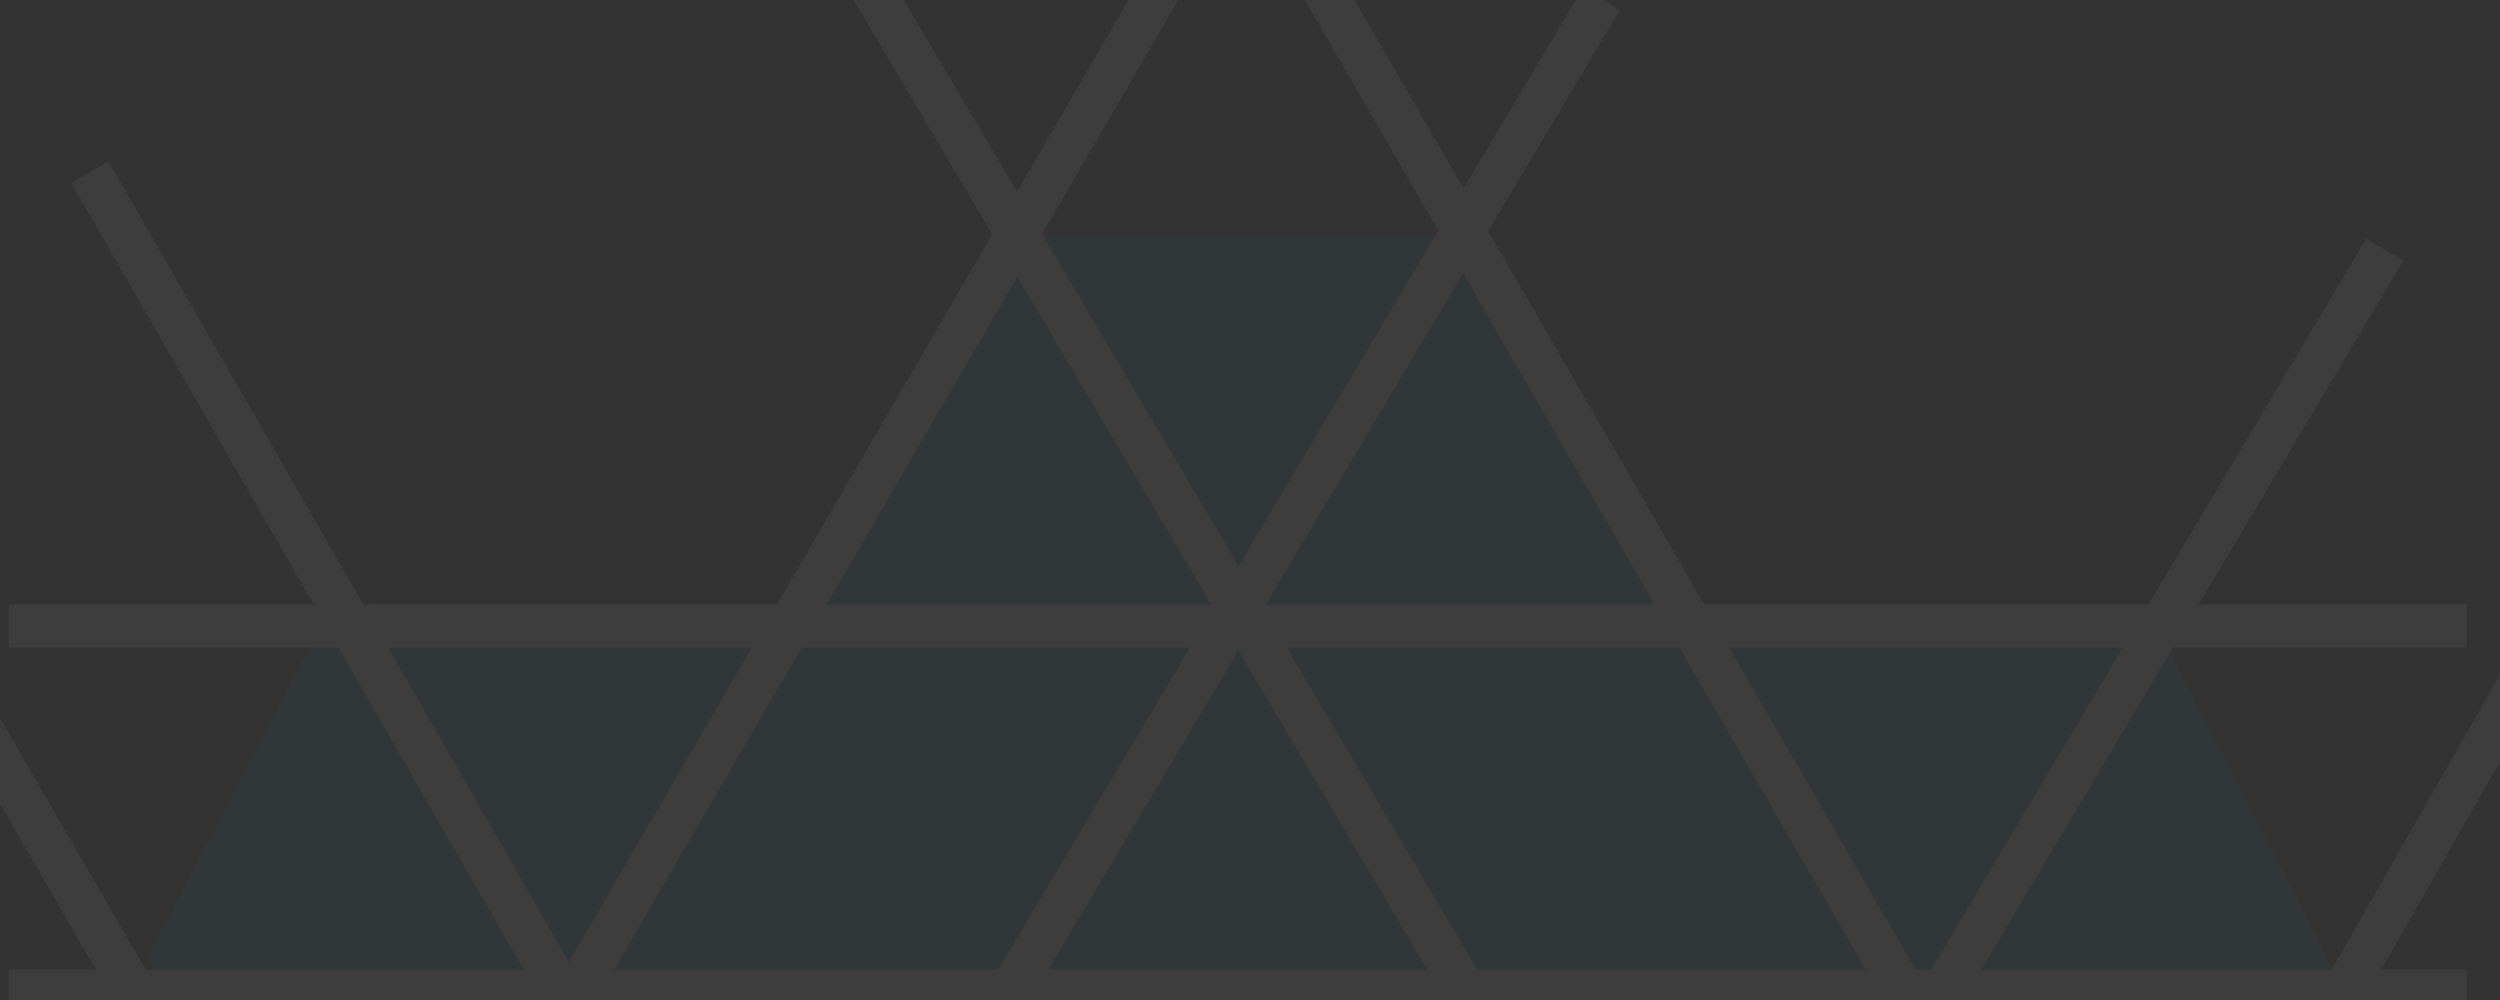 <svg xmlns="http://www.w3.org/2000/svg" viewBox="0 0 290 116">
    <rect x="0" y="0" width="290" height="116" fill="#333333" stroke="none"/>
    <defs>
        <style>
            .cls-1,.cls-4{fill:#fff}.cls-1{stroke:#707070}.cls-2{clip-path:url(#clip-path)}.cls-3{opacity:.05}.cls-5{fill:#09a3cb;opacity:.747}.cls-6{fill:none;stroke:#fff;stroke-width:5px}
        </style>
        <clipPath id="clip-path">
            <path id="Rectangle_8" d="M0 0h290v116H0z" class="cls-1" data-name="Rectangle 8" transform="translate(0 133)"/>
        </clipPath>
    </defs>
    <g id="bg_pattern" class="cls-2" data-name="bg pattern" transform="rotate(180 145 124.5)">
        <g id="figure" class="cls-3" transform="translate(-1271.251 -2563.3)">
            <path id="Path_42" d="M1420.389 2677.212l24.985 44.107H1554.2l25.66-42.5 26.681 48.472s-44.579 37.681-50.757 38.873-125.5 2.368-125.5 2.368l-50.315-24.7 10.758-51.365 11.171-34.156 20.421-42.141 28.169 4.529-2.387 12.814z" class="cls-4" data-name="Path 42" transform="translate(-82.186 -68.962)"/>
            <path id="Path_43" d="M1517.6 2691.068l-26.483-48.512 26.483-41.048-21.591-46.068h-54.4l-27.848-45.44h-45.535l-27.627 45.435h-56.049l-20.5 42.424 21.881 44.693-21.881 47.01 20.5 39.91h56.05l27.244 45.338h45.918l30.654-45.338 51.6 2.9z" class="cls-5" data-name="Path 43" transform="translate(26.517 10.178)"/>
            <path id="Line_51" d="M0 0l156.641 264.79" class="cls-6" data-name="Line 51" transform="translate(1308.119 2556.694)"/>
            <path id="Line_52" d="M0 0l162.582 282.752" class="cls-6" data-name="Line 52" transform="translate(1388.232 2509.569)"/>
            <path id="Line_53" d="M0 0l155.513 268.614" class="cls-6" data-name="Line 53" transform="translate(1433.001 2502.5)"/>
            <path id="Line_54" d="M0 0l155.013 267.973" class="cls-6" data-name="Line 54" transform="translate(1272.775 2580.257)"/>
            <path id="Line_55" d="M153.333 0L0 268.535" class="cls-6" data-name="Line 55" transform="translate(1244.5 2507.292)"/>
            <path id="Line_56" d="M160.164 0L0 269.051" class="cls-6" data-name="Line 56" transform="translate(1284.619 2514.281)"/>
            <path id="Line_57" d="M163.557 0L0 274.594" class="cls-6" data-name="Line 57" transform="translate(1375.476 2537.844)"/>
            <path id="Path_44" d="M152.083 0L-5.655 271.189" class="cls-6" data-name="Path 44" transform="translate(1419.938 2563.763)"/>
            <path id="Line_58" d="M54.194 0L0 91.894" class="cls-6" data-name="Line 58" transform="translate(1390.588 2606.175)"/>
            <path id="Line_59" d="M0 0l54.113 91.019" class="cls-6" data-name="Line 59" transform="translate(1390.588 2606.175)"/>
            <path id="Line_60" d="M0 0h108.388" class="cls-6" data-name="Line 60" transform="translate(1364.669 2653.301)"/>
            <path id="Line_61" d="M0 0h285.108" class="cls-6" data-name="Line 61" transform="translate(1275.131 2608.25)"/>
            <path id="Line_62" d="M0 0h285.108" class="cls-6" data-name="Line 62" transform="translate(1275.131 2563.763)"/>
            <path id="Line_63" d="M0 0h285.108" class="cls-6" data-name="Line 63" transform="translate(1275.131 2697.326)"/>
            <path id="Line_64" d="M0 0h285.108" class="cls-6" data-name="Line 64" transform="translate(1275.131 2739.689)"/>
        </g>
    </g>
</svg>
